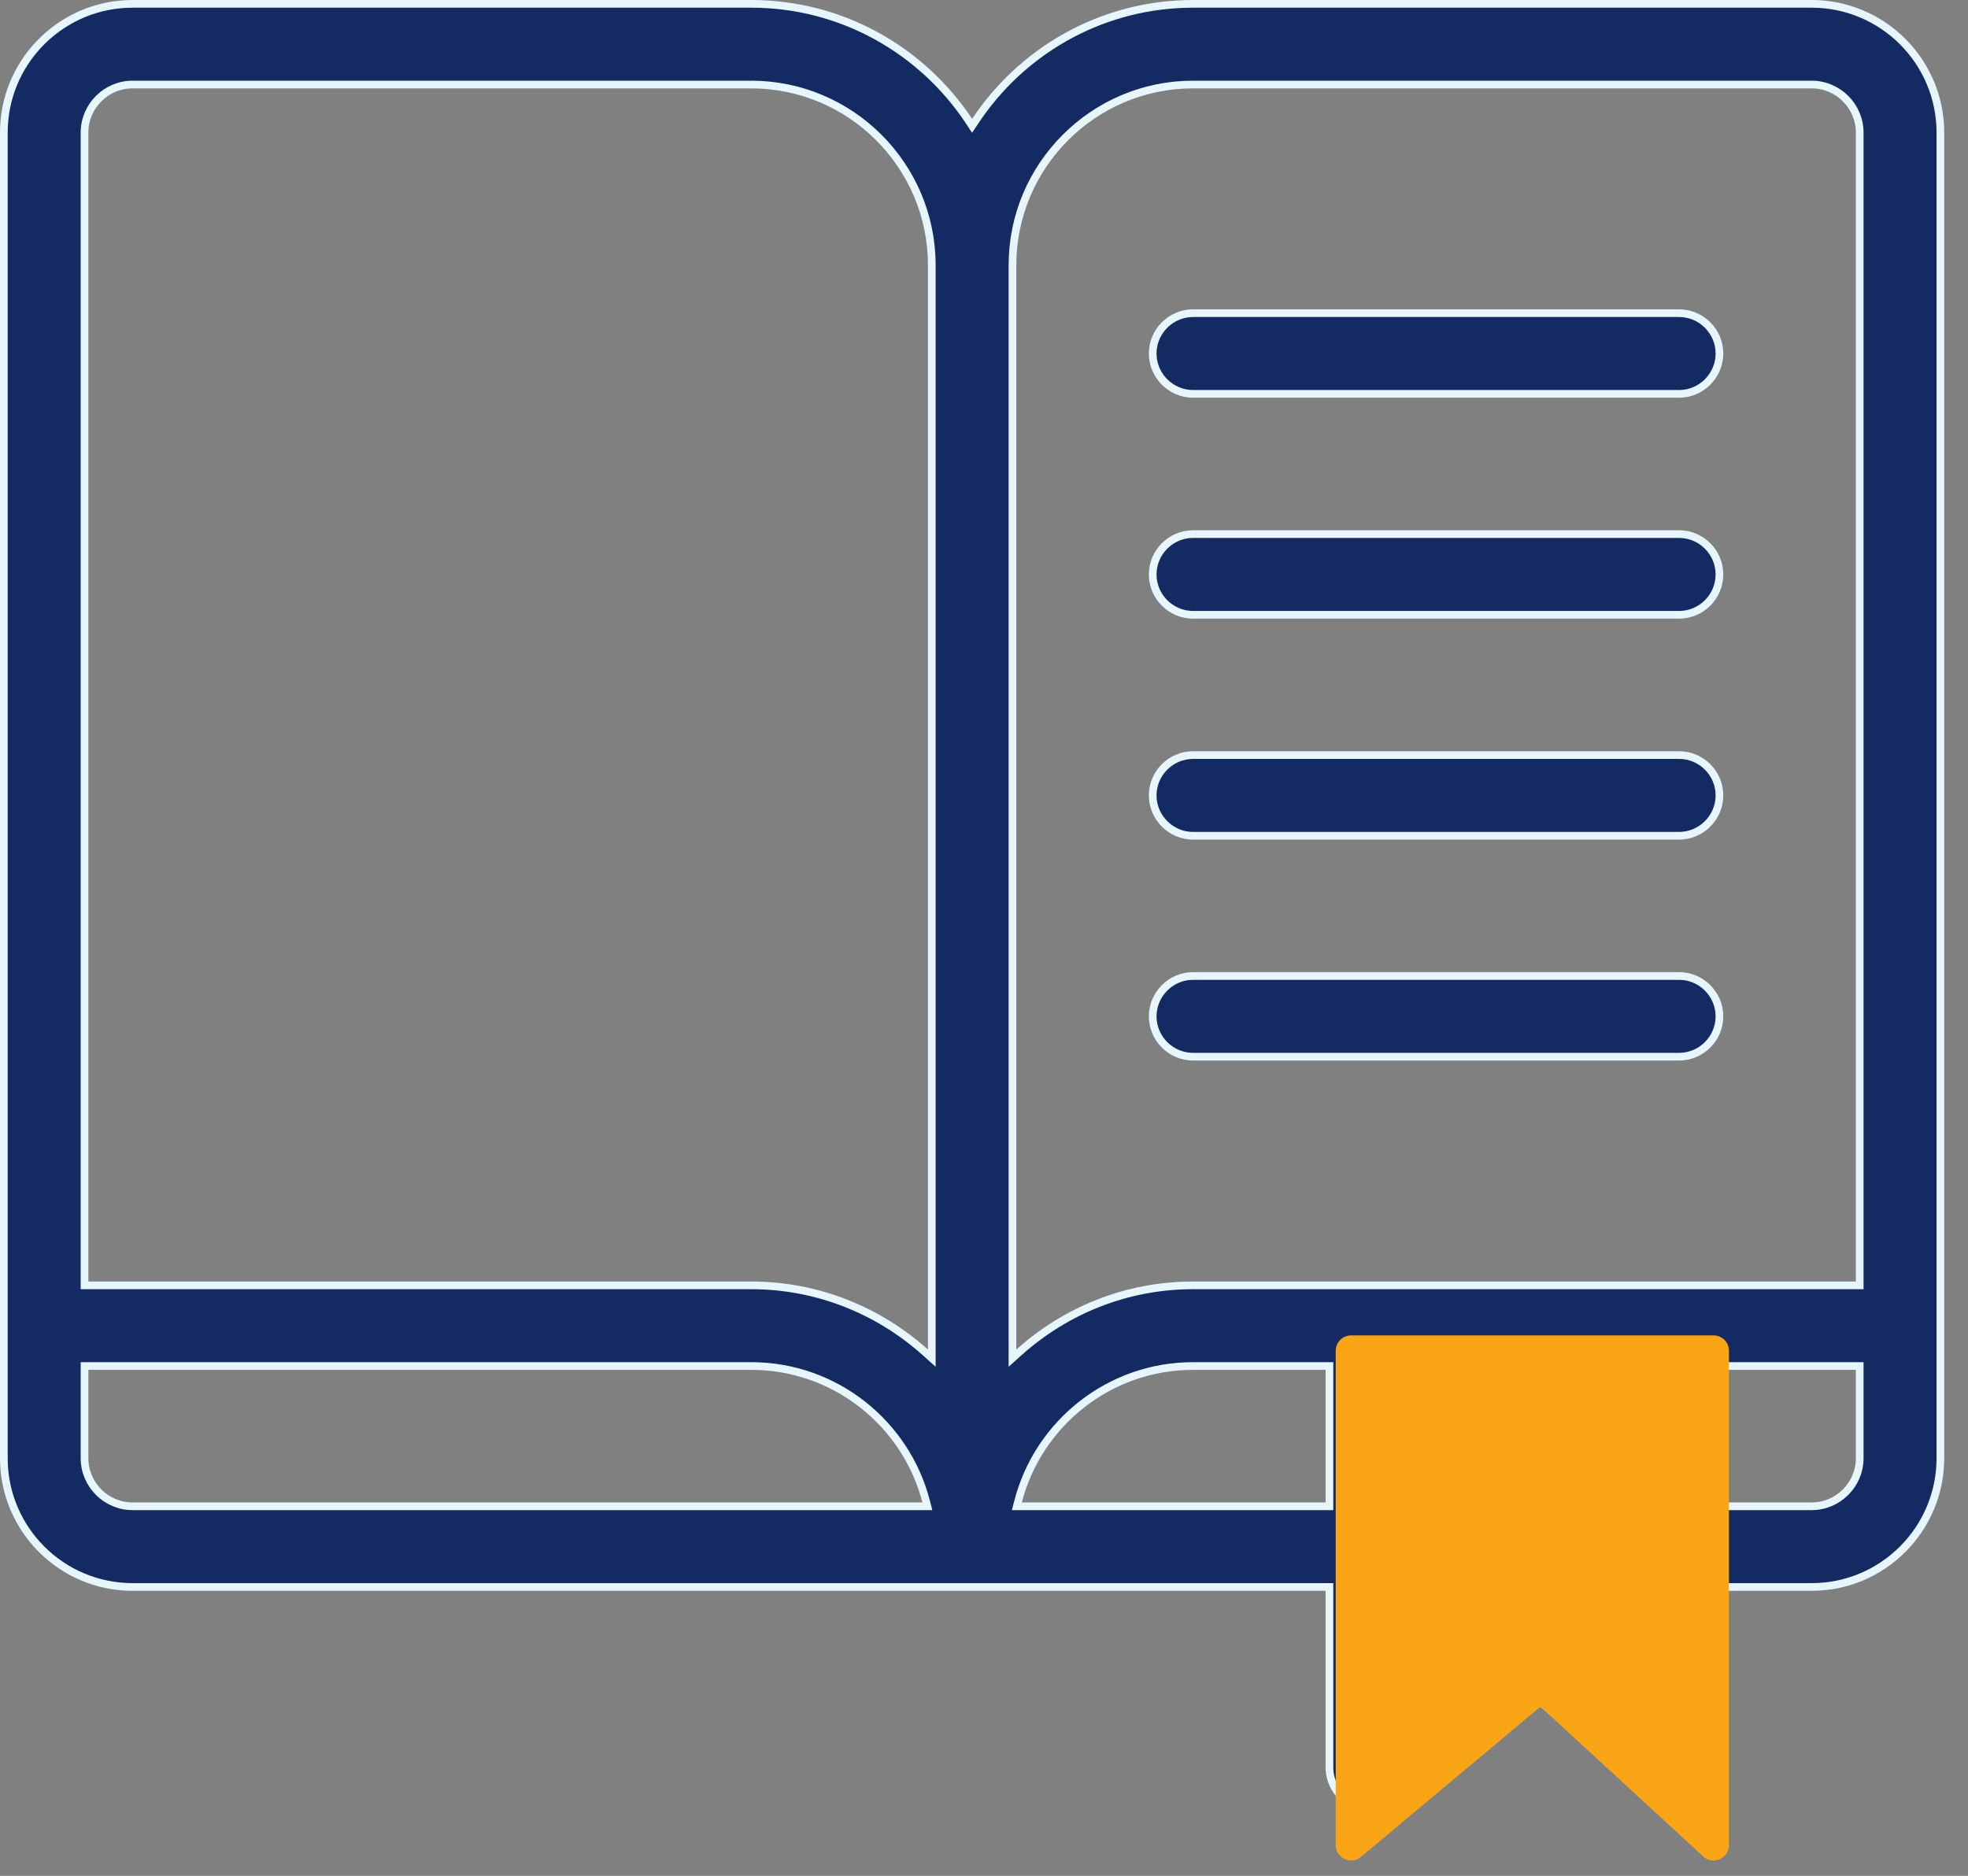 <svg width="64" height="61" viewBox="0 0 64 61" fill="none" xmlns="http://www.w3.org/2000/svg">
<rect x="0" y="0" width="64" height="61" fill="#808080" stroke="none"/>
<path d="M4.311 0.125H24.429C27.381 0.125 29.987 1.64 31.51 3.935L31.613 4.092L31.718 3.935C33.193 1.712 35.684 0.221 38.523 0.13L38.799 0.125H58.916C61.225 0.125 63.102 2.002 63.102 4.311V47.42C63.102 49.729 61.225 51.606 58.916 51.606H55.917V57.48C55.917 57.99 55.614 58.457 55.154 58.674C54.977 58.752 54.788 58.791 54.605 58.791C54.298 58.791 53.996 58.681 53.752 58.477H53.753L49.657 54.963L49.576 54.894L49.494 54.963L45.399 58.477H45.398C45.013 58.809 44.47 58.883 43.996 58.674C43.536 58.457 43.234 57.99 43.234 57.48V51.606H4.311C2.002 51.606 0.125 49.729 0.125 47.42V4.311C0.125 2.074 1.886 0.243 4.096 0.131L4.311 0.125ZM45.858 54.625L46.065 54.448L48.723 52.171H48.724C48.965 51.962 49.274 51.856 49.576 51.856C49.84 51.856 50.109 51.937 50.334 52.097L50.428 52.171H50.429L53.087 54.448L53.293 54.625V44.421H45.858V54.625ZM2.749 47.42C2.749 48.279 3.451 48.982 4.311 48.982H30.158L30.118 48.826C29.465 46.294 27.16 44.421 24.429 44.421H2.749V47.42ZM38.799 44.421C36.068 44.421 33.763 46.294 33.109 48.826L33.068 48.982H43.234V44.421H38.799ZM55.917 48.982H58.916C59.775 48.982 60.478 48.279 60.478 47.42V44.421H55.917V48.982ZM4.311 2.749C3.451 2.749 2.749 3.451 2.749 4.311V41.798H24.429C26.602 41.798 28.584 42.626 30.093 43.978L30.302 44.165V8.622C30.302 5.385 27.666 2.749 24.429 2.749H4.311ZM38.799 2.749C35.561 2.749 32.926 5.384 32.926 8.622V44.165L33.134 43.978C34.642 42.626 36.618 41.798 38.799 41.798H60.478V4.311C60.478 3.451 59.775 2.749 58.916 2.749H38.799Z" fill="#142A63" stroke="#E6F6FC" stroke-width="0.25"/>
<path d="M38.798 31.738H54.605C55.326 31.738 55.917 32.329 55.917 33.05C55.917 33.771 55.327 34.362 54.605 34.362H38.798C38.077 34.362 37.486 33.771 37.486 33.05C37.487 32.329 38.077 31.738 38.798 31.738ZM38.798 24.554H54.605C55.327 24.554 55.917 25.144 55.917 25.865C55.917 26.586 55.327 27.177 54.605 27.178H38.798C38.077 27.177 37.486 26.586 37.486 25.865C37.486 25.144 38.077 24.554 38.798 24.554ZM38.798 17.368H54.605C55.327 17.368 55.917 17.959 55.917 18.681C55.917 19.402 55.327 19.992 54.605 19.992H38.798C38.077 19.992 37.486 19.402 37.486 18.681C37.486 17.959 38.077 17.368 38.798 17.368ZM38.798 10.184H54.605C55.326 10.184 55.917 10.774 55.917 11.495C55.917 12.216 55.327 12.807 54.605 12.808H38.798C38.077 12.807 37.486 12.216 37.486 11.495C37.487 10.774 38.077 10.184 38.798 10.184Z" fill="#142A63" stroke="#E6F6FC" stroke-width="0.25"/>
<path d="M55.726 43.925H43.938V60L50.112 54.833L55.726 60V43.925Z" fill="#FAA515" stroke="#FAA515" stroke-linejoin="round"/>
</svg>
